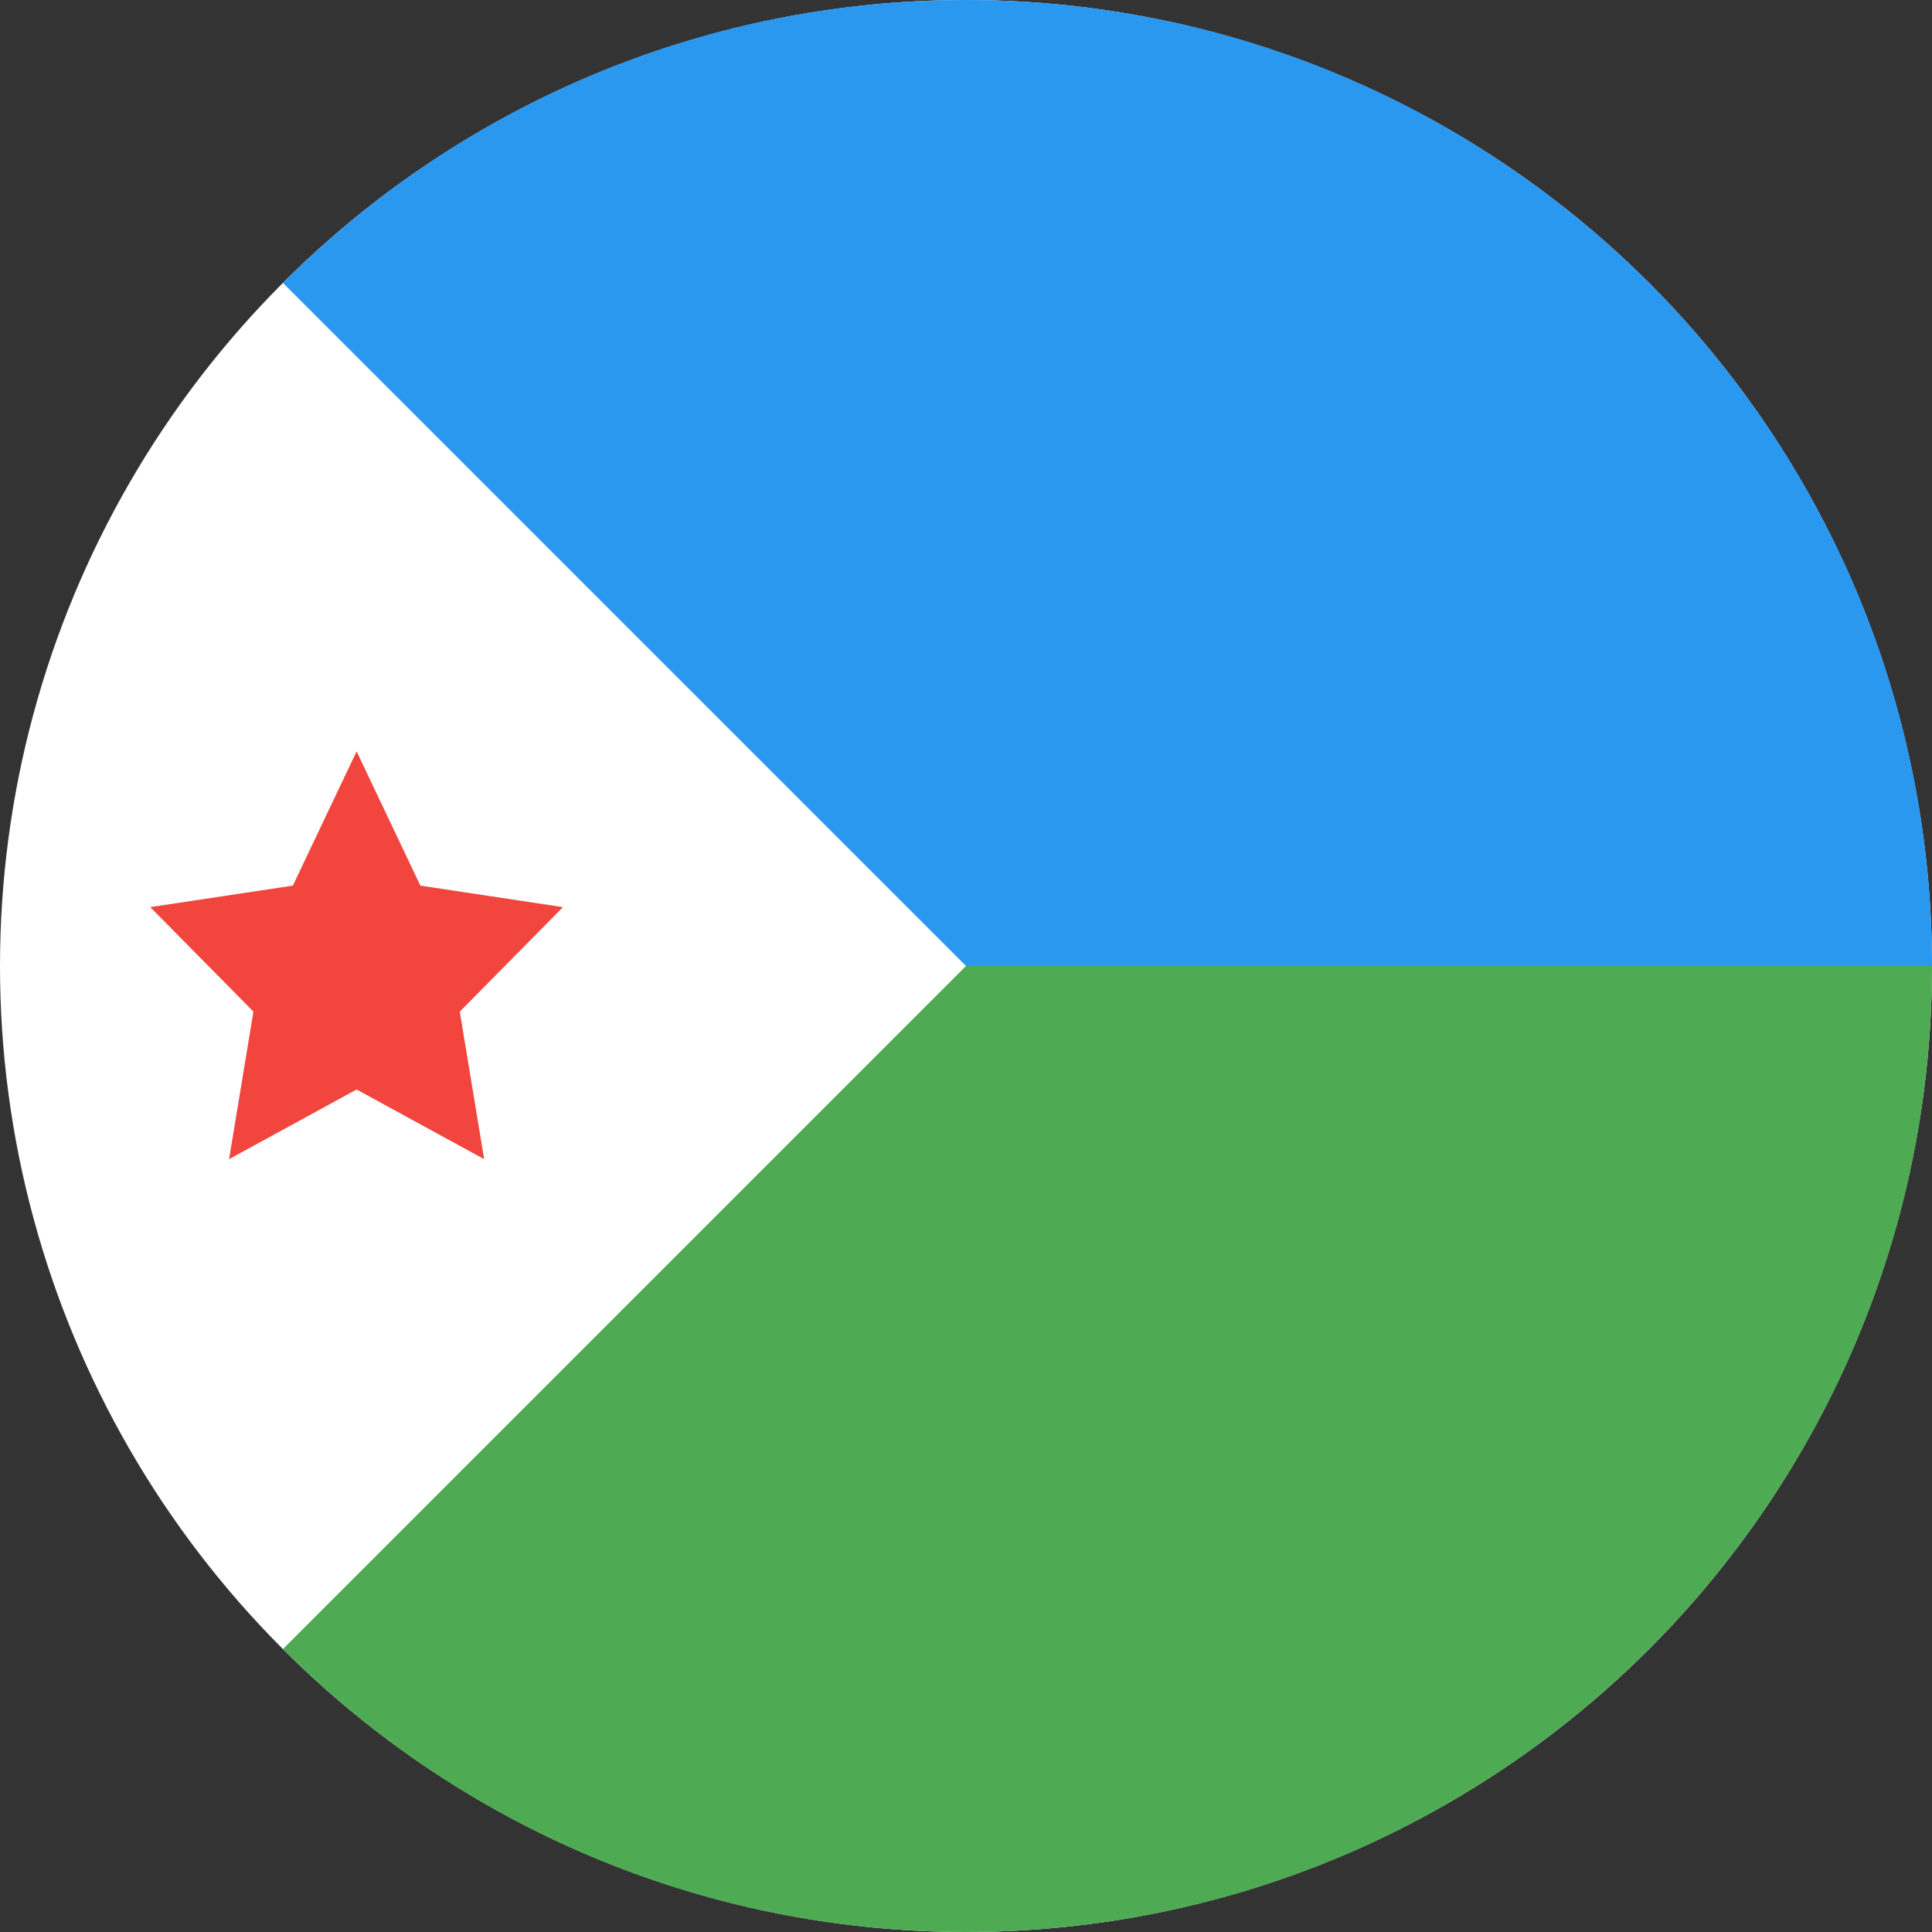 <?xml version="1.0" ?><svg height="180px" version="1.1" viewBox="0 0 180 180" width="180px" xmlns="http://www.w3.org/2000/svg" xmlns:sketch="http://www.bohemiancoding.com/sketch/ns" xmlns:xlink="http://www.w3.org/1999/xlink"><rect x="0" y="0" width="180" height="180" fill="#333333" stroke="none"/><title/><desc/><defs/><g fill="none" fill-rule="evenodd" id="Page-1" stroke="none" stroke-width="1"><g id="Material" transform="translate(-180, -180)"><g id="Slice" transform="translate(180, 180)"/><g id="circle_djibouti" transform="translate(180, 180)"><circle cx="90" cy="90" fill="#FFFFFF" id="Oval-15-copy-4" r="90"/><path d="M180,90 L90,90 L26.36,153.64 C42.647,169.926 65.147,180 90,180 C139.706,180 180,139.706 180,90 Z" fill="#4EAB53" id="Rectangle-42"/><path d="M180,90 L90,90 L26.36,26.36 C42.647,10.074 65.147,0 90,0 C139.706,0 180,40.294 180,90 Z" fill="#2B98F0" id="Rectangle-42"/><path d="M33.225,101.505 L21.343,107.995 L23.612,94.25 L14,84.516 L27.284,82.511 L33.225,70.005 L39.165,82.511 L52.449,84.516 L42.837,94.25 L45.106,107.995 L33.225,101.505 Z" fill="#F1453D" id="Star-7"/></g></g></g></svg>